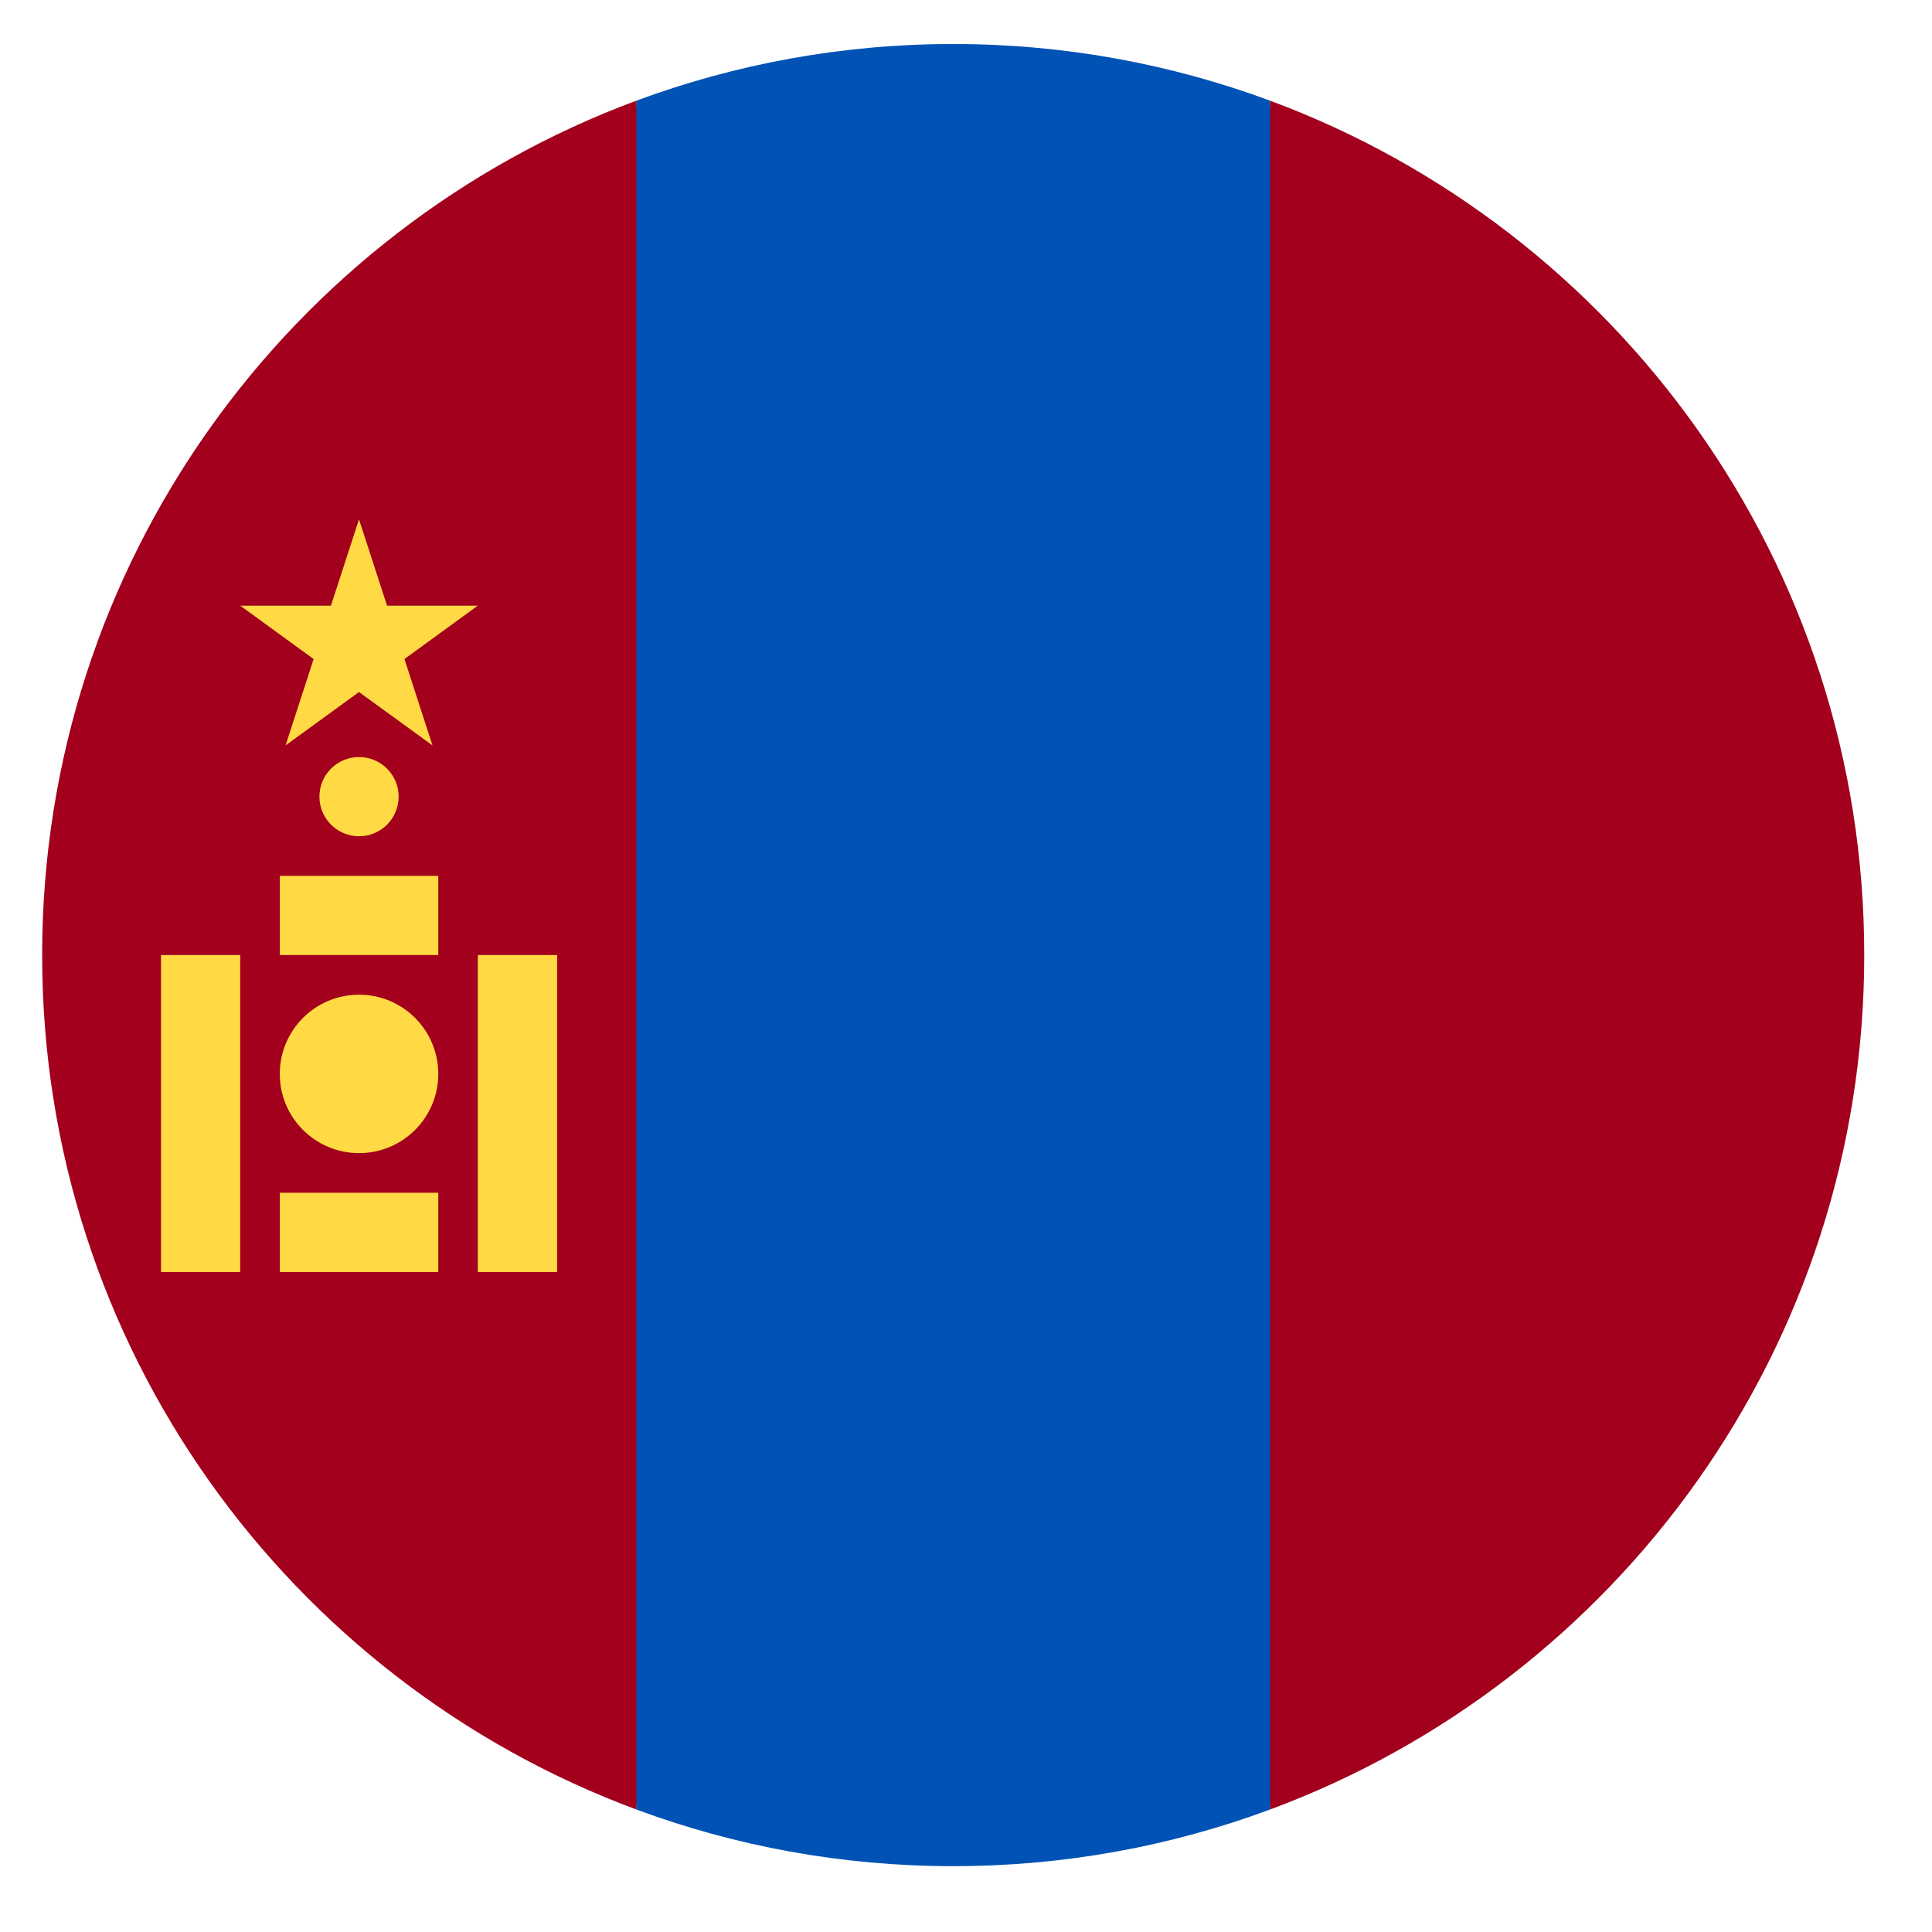 <svg width="27" height="27" viewBox="0 0 27 27" fill="none" xmlns="http://www.w3.org/2000/svg">
<g clip-path="url(#clip0_548_5320)">
<path d="M13.321 26.08C14.879 26.08 16.37 25.8 17.75 25.288L18.303 13.348L17.75 1.407C16.37 0.896 14.879 0.615 13.321 0.615C11.764 0.615 10.272 0.896 8.893 1.407L8.339 13.348L8.893 25.288C10.272 25.8 11.764 26.08 13.321 26.08Z" fill="#0052B4"/>
<path d="M0.589 13.348C0.589 18.822 4.044 23.489 8.893 25.288V1.407C4.044 3.206 0.589 7.873 0.589 13.348Z" fill="#A2001D"/>
<path d="M17.75 1.407V25.288C22.598 23.489 26.053 18.822 26.053 13.348C26.053 7.873 22.598 3.206 17.75 1.407V1.407Z" fill="#A2001D"/>
<path d="M6.678 13.347H7.786V17.776H6.678V13.347Z" fill="#FFDA44"/>
<path d="M2.25 13.347H3.357V17.776H2.25V13.347Z" fill="#FFDA44"/>
<path d="M5.018 16.115C5.629 16.115 6.125 15.62 6.125 15.008C6.125 14.397 5.629 13.901 5.018 13.901C4.406 13.901 3.91 14.397 3.91 15.008C3.91 15.62 4.406 16.115 5.018 16.115Z" fill="#FFDA44"/>
<path d="M5.018 11.687C5.323 11.687 5.571 11.439 5.571 11.133C5.571 10.827 5.323 10.58 5.018 10.58C4.712 10.58 4.464 10.827 4.464 11.133C4.464 11.439 4.712 11.687 5.018 11.687Z" fill="#FFDA44"/>
<path d="M3.91 16.669H6.125V17.776H3.91V16.669Z" fill="#FFDA44"/>
<path d="M3.91 12.24H6.125V13.347H3.91V12.24Z" fill="#FFDA44"/>
<path d="M5.017 7.258L5.409 8.464H6.678L5.652 9.21L6.044 10.417L5.017 9.671L3.991 10.417L4.383 9.21L3.357 8.464H4.625L5.017 7.258Z" fill="#FFDA44"/>
</g>
<defs>
<clipPath id="clip0_548_5320">
<rect width="25.464" height="25.464" fill="white" transform="translate(0.589 0.616)"/>
</clipPath>
</defs>
</svg>
